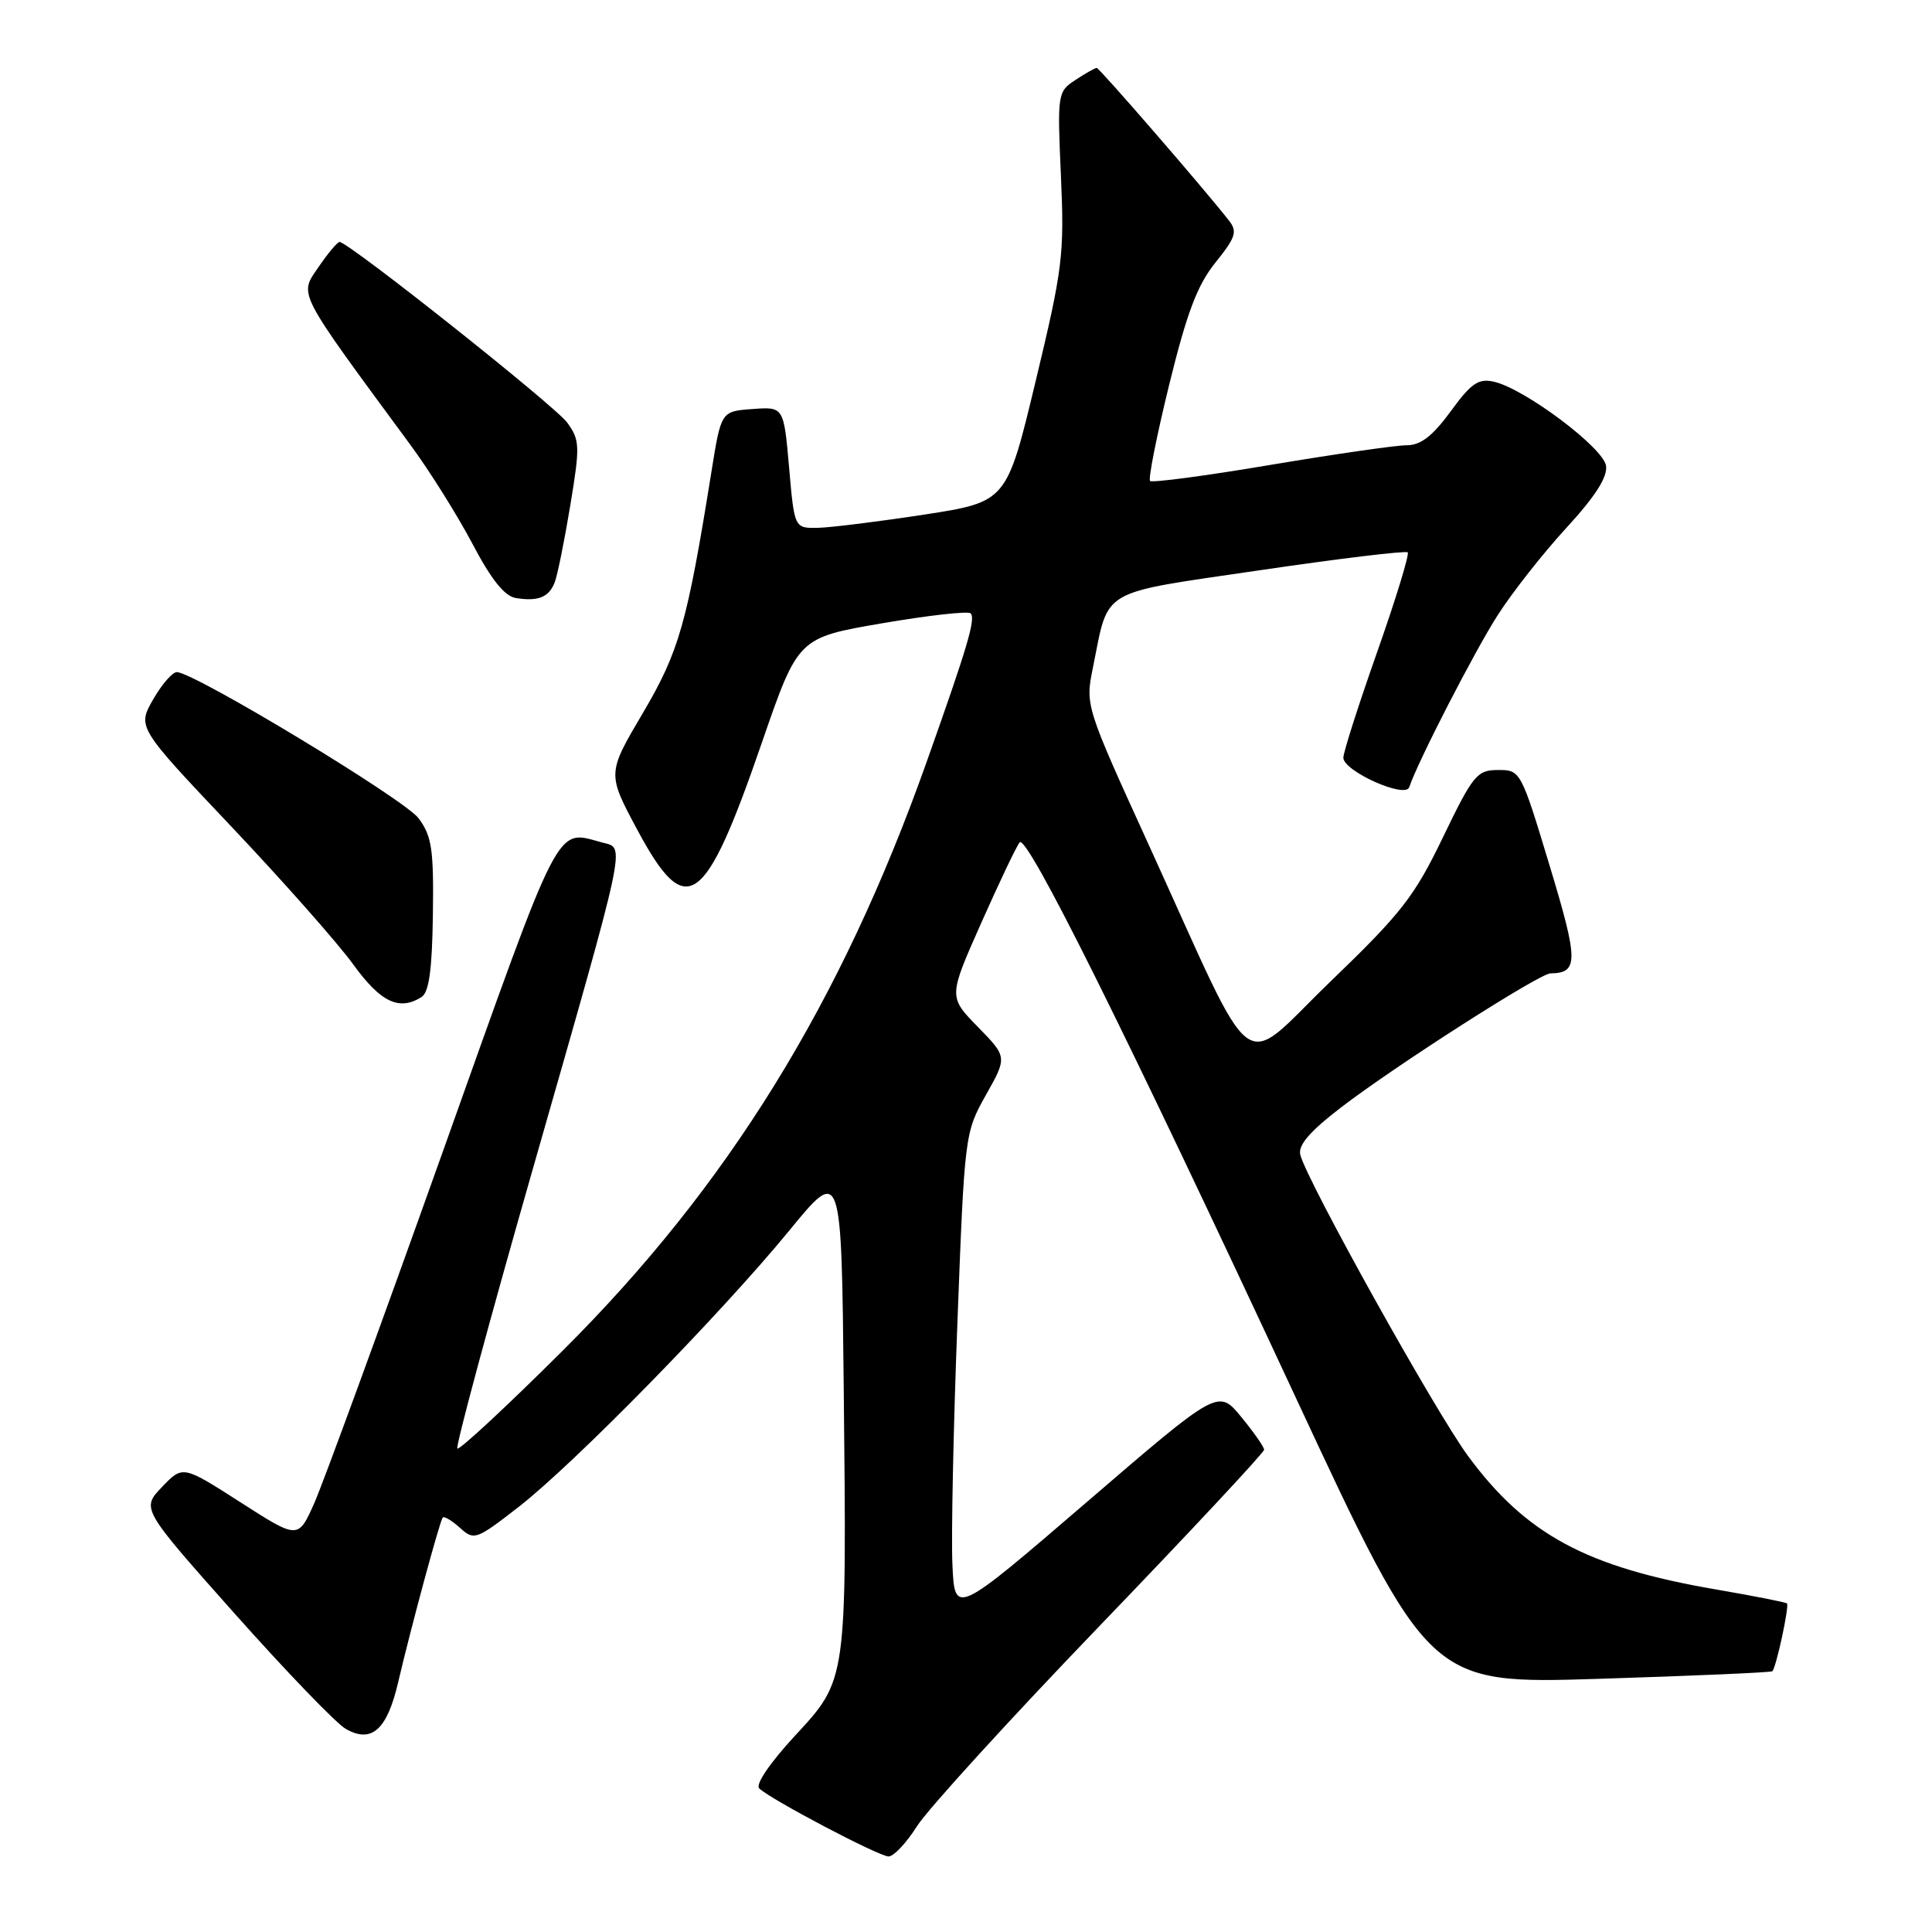 <?xml version="1.0" encoding="UTF-8" standalone="no"?>
<!DOCTYPE svg PUBLIC "-//W3C//DTD SVG 1.1//EN" "http://www.w3.org/Graphics/SVG/1.1/DTD/svg11.dtd" >
<svg xmlns="http://www.w3.org/2000/svg" xmlns:xlink="http://www.w3.org/1999/xlink" version="1.1" viewBox="0 0 256 256">
 <g >
 <path fill="currentColor"
d=" M 121.52 241.96 C 122.93 239.74 133.84 227.77 145.79 215.35 C 157.73 202.94 167.50 192.47 167.50 192.10 C 167.50 191.73 166.13 189.77 164.46 187.74 C 161.42 184.05 161.42 184.05 143.96 199.07 C 126.50 214.08 126.50 214.08 126.20 207.29 C 126.03 203.56 126.33 189.16 126.86 175.31 C 127.81 150.33 127.84 150.08 130.64 145.09 C 133.47 140.06 133.47 140.06 129.57 136.07 C 125.67 132.08 125.67 132.08 130.02 122.29 C 132.41 116.91 134.70 112.10 135.11 111.62 C 136.08 110.49 149.07 136.61 171.53 184.83 C 189.38 223.16 189.38 223.16 211.94 222.45 C 224.35 222.06 234.65 221.61 234.84 221.45 C 235.34 221.02 237.12 212.78 236.78 212.46 C 236.63 212.31 232.37 211.47 227.32 210.60 C 210.21 207.66 202.18 203.33 194.51 192.91 C 190.18 187.02 173.23 156.60 172.30 153.03 C 171.97 151.76 173.52 149.95 177.67 146.76 C 184.79 141.28 203.97 129.01 205.43 128.98 C 209.18 128.93 209.17 127.38 205.32 114.66 C 201.53 102.12 201.47 102.02 198.50 102.03 C 195.72 102.03 195.19 102.67 191.21 110.92 C 187.42 118.79 185.71 120.99 176.30 130.05 C 164.02 141.88 166.83 144.00 152.24 112.00 C 143.84 93.60 143.80 93.47 144.81 88.50 C 146.98 77.80 145.38 78.73 166.94 75.56 C 177.47 74.01 186.28 72.95 186.53 73.19 C 186.77 73.44 184.96 79.37 182.49 86.37 C 180.02 93.37 178.00 99.68 178.00 100.40 C 178.00 102.17 186.21 105.86 186.73 104.31 C 187.84 100.97 195.36 86.34 198.43 81.55 C 200.37 78.51 204.47 73.30 207.54 69.96 C 211.38 65.78 213.03 63.21 212.81 61.72 C 212.47 59.34 202.04 51.51 197.96 50.58 C 195.91 50.11 194.95 50.76 192.22 54.51 C 189.81 57.80 188.25 59.00 186.38 59.00 C 184.98 59.00 176.87 60.17 168.35 61.60 C 159.84 63.04 152.66 63.99 152.39 63.73 C 152.13 63.46 153.27 57.71 154.93 50.95 C 157.27 41.43 158.65 37.77 161.06 34.78 C 163.75 31.43 163.99 30.68 162.83 29.21 C 159.55 25.01 145.67 9.00 145.32 9.00 C 145.10 9.00 143.84 9.71 142.51 10.59 C 140.13 12.15 140.09 12.38 140.58 23.34 C 141.04 33.75 140.82 35.57 137.23 50.50 C 133.39 66.50 133.39 66.50 122.45 68.19 C 116.43 69.11 110.10 69.90 108.38 69.94 C 105.26 70.00 105.26 70.00 104.56 61.95 C 103.85 53.89 103.85 53.89 99.70 54.20 C 95.55 54.50 95.55 54.50 94.27 62.50 C 91.04 82.64 89.99 86.32 85.17 94.50 C 80.45 102.50 80.45 102.50 84.47 110.00 C 90.96 122.08 93.38 120.37 100.95 98.41 C 105.75 84.50 105.75 84.50 116.88 82.59 C 123.00 81.54 128.28 80.95 128.61 81.27 C 129.31 81.98 128.23 85.63 122.77 101.00 C 111.43 132.94 96.44 157.17 74.58 178.95 C 67.15 186.35 60.86 192.19 60.60 191.94 C 60.35 191.68 64.83 175.06 70.57 155.00 C 83.25 110.66 82.86 112.46 79.84 111.65 C 73.54 109.97 74.60 107.92 58.62 152.75 C 50.43 175.71 42.78 196.63 41.62 199.23 C 39.50 203.96 39.50 203.96 31.86 199.06 C 24.22 194.16 24.22 194.16 21.47 197.03 C 18.72 199.90 18.72 199.90 31.11 213.83 C 37.93 221.49 44.54 228.36 45.82 229.09 C 49.24 231.04 51.29 229.22 52.76 222.90 C 54.48 215.55 58.26 201.59 58.66 201.09 C 58.84 200.86 59.86 201.47 60.94 202.44 C 62.82 204.14 63.09 204.05 68.69 199.70 C 76.04 194.00 95.53 174.10 104.58 163.06 C 111.50 154.61 111.50 154.61 111.80 184.06 C 112.20 222.95 112.25 222.53 105.27 230.07 C 102.02 233.59 100.07 236.46 100.60 236.97 C 102.13 238.45 116.43 245.97 117.74 245.99 C 118.42 245.99 120.12 244.18 121.52 241.96 Z  M 55.86 132.11 C 56.85 131.48 57.26 128.47 57.36 121.20 C 57.48 112.52 57.22 110.79 55.46 108.42 C 53.60 105.93 25.94 89.20 23.45 89.06 C 22.87 89.03 21.45 90.66 20.29 92.68 C 18.19 96.36 18.19 96.36 30.67 109.54 C 37.53 116.79 44.80 125.01 46.82 127.81 C 50.45 132.82 52.90 133.98 55.86 132.11 Z  M 73.50 77.17 C 73.86 76.25 74.79 71.67 75.56 67.00 C 76.87 59.10 76.84 58.32 75.16 56.00 C 73.59 53.82 46.34 32.19 45.00 32.06 C 44.73 32.04 43.46 33.54 42.19 35.41 C 39.63 39.17 39.16 38.27 54.36 58.92 C 56.93 62.40 60.63 68.32 62.61 72.07 C 65.09 76.79 66.85 78.99 68.34 79.24 C 71.30 79.72 72.73 79.15 73.50 77.17 Z "/>
</g>
</svg>